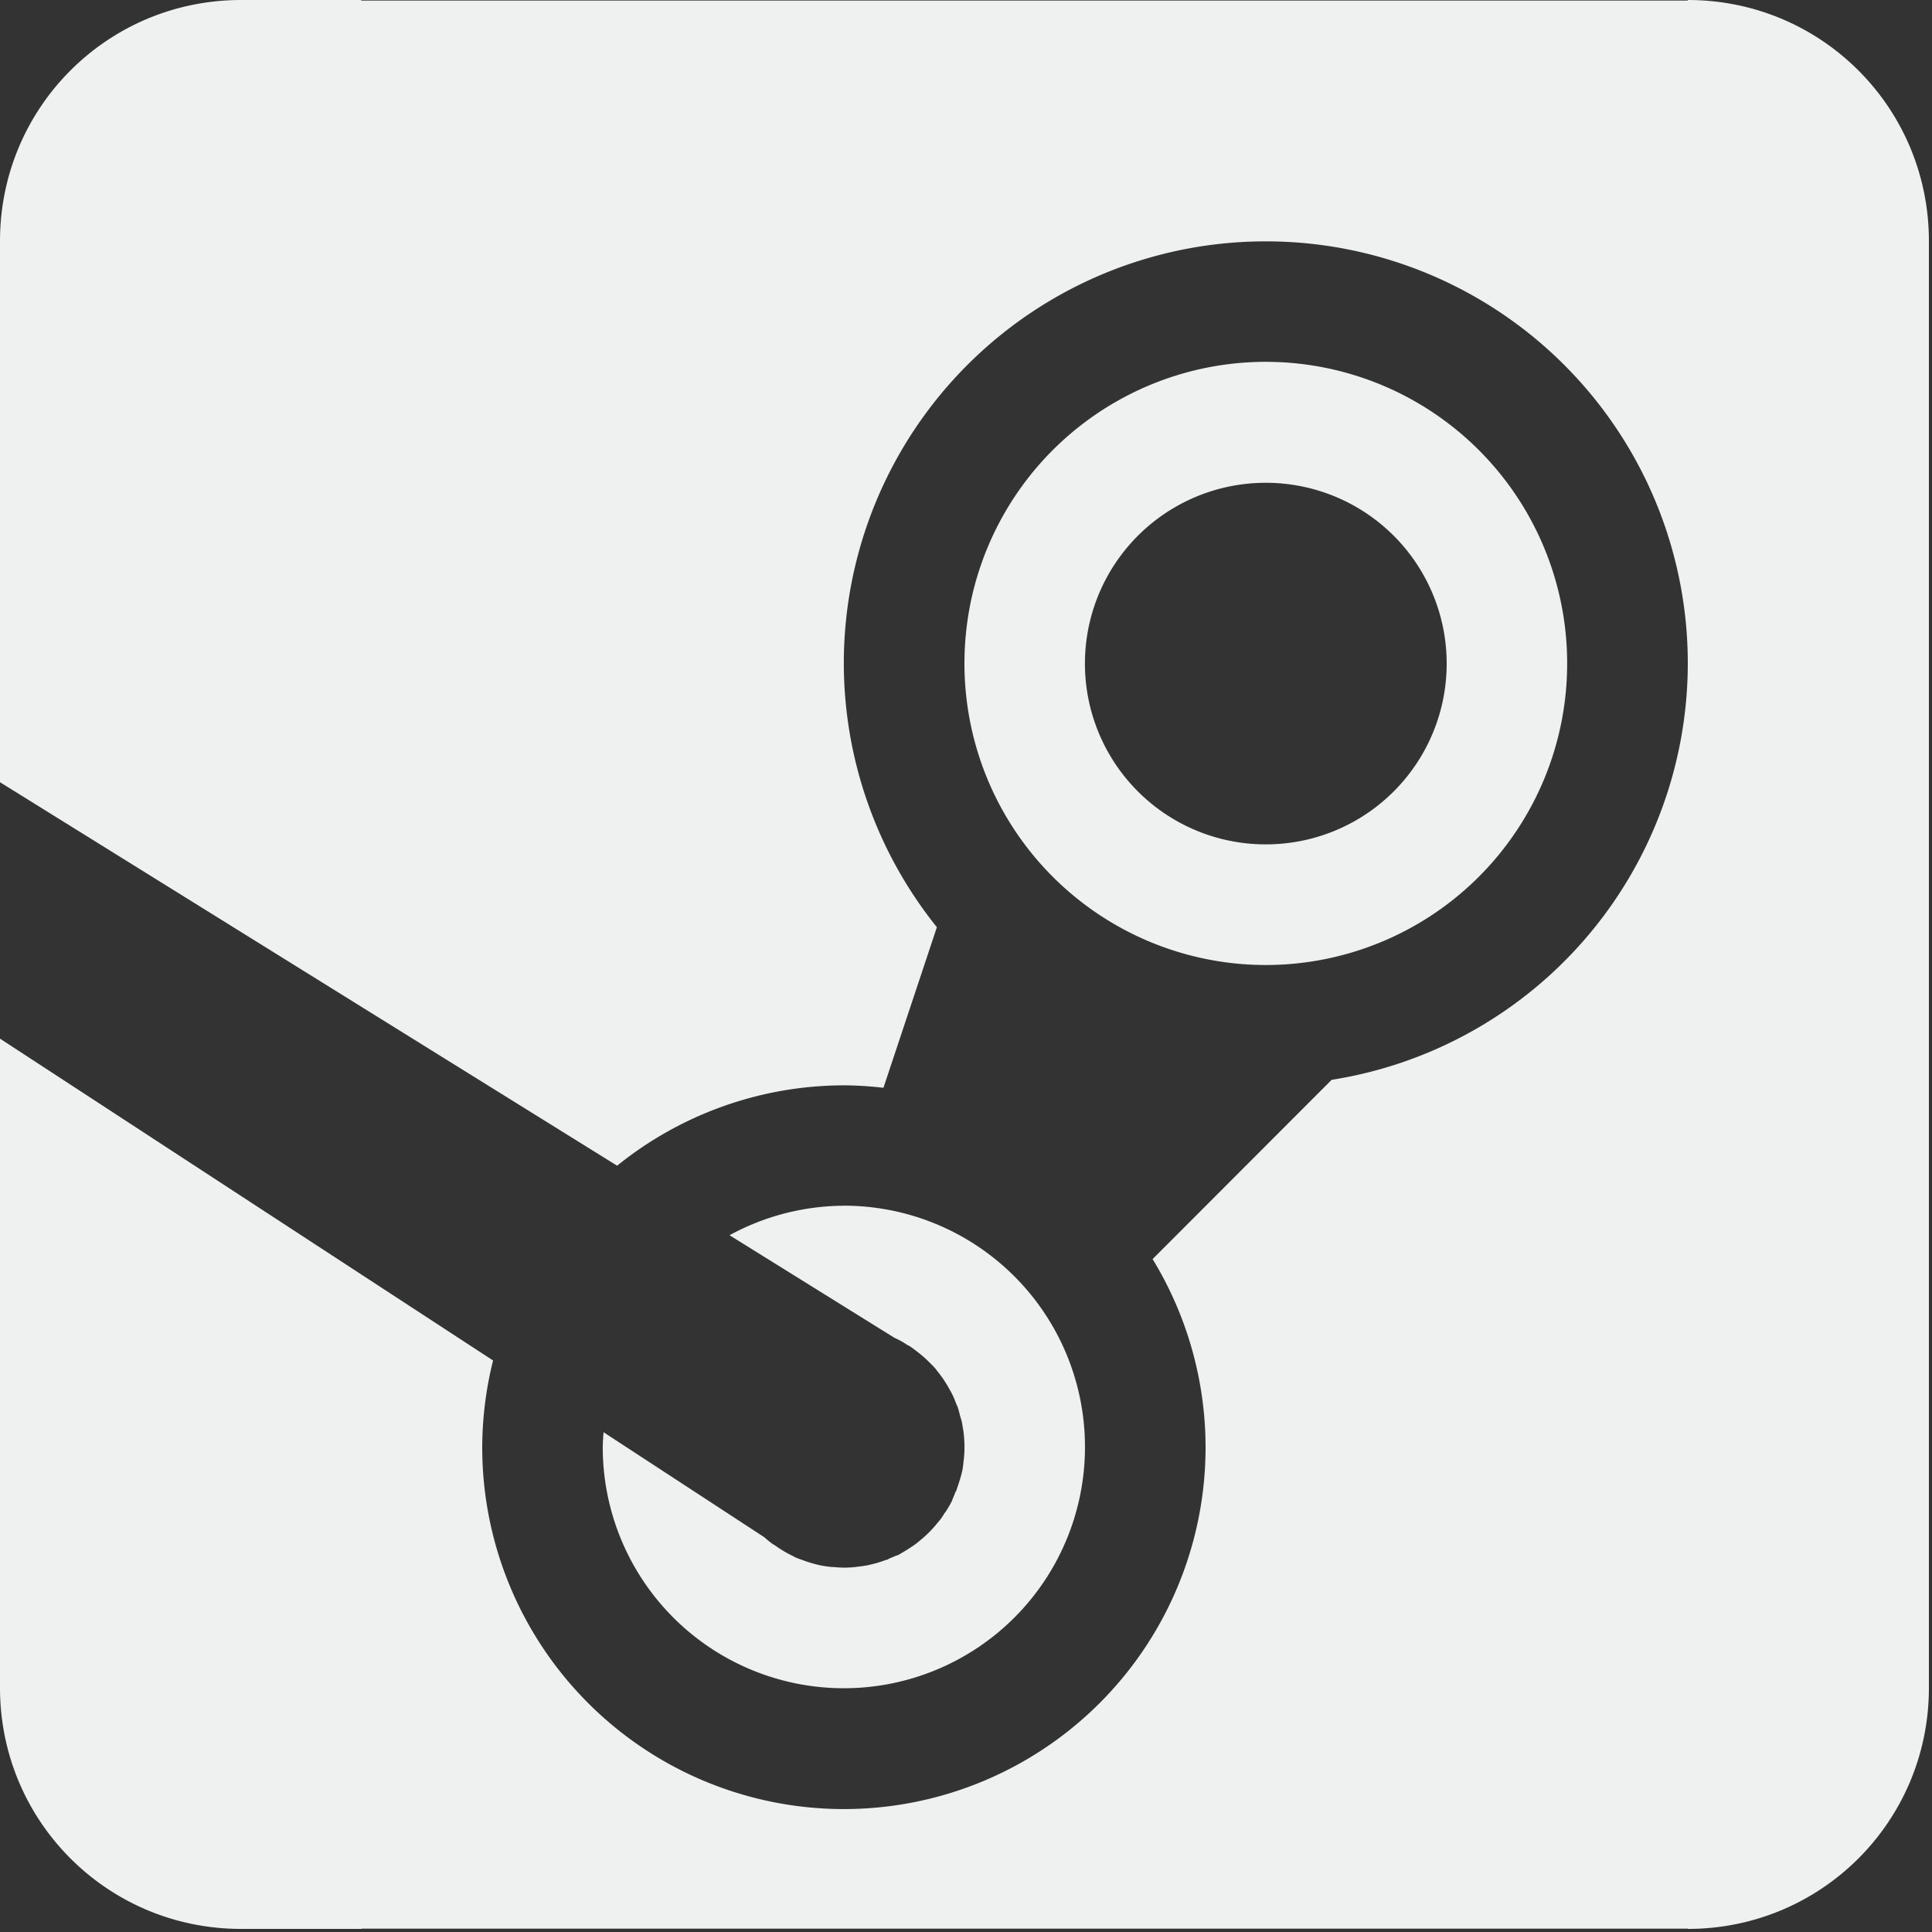 <?xml version="1.0" encoding="UTF-8" standalone="no"?>
<svg
   xmlns:dc="http://purl.org/dc/elements/1.1/"
   xmlns:cc="http://creativecommons.org/ns#"
   xmlns:rdf="http://www.w3.org/1999/02/22-rdf-syntax-ns#"
   xmlns:svg="http://www.w3.org/2000/svg"
   xmlns="http://www.w3.org/2000/svg"
   xmlns:sodipodi="http://sodipodi.sourceforge.net/DTD/sodipodi-0.dtd"
   xmlns:inkscape="http://www.inkscape.org/namespaces/inkscape"
   id="svg8"
   version="1.1"
   viewBox="0 0 15 15"
   width="16"
   height="16"
   sodipodi:docname="steam.svg"
   inkscape:version="0.92.1 r15371">
  <rect x="0" y="0" width="15" height="15" fill="#333333" stroke="none"/>
  <sodipodi:namedview
     pagecolor="#ffffff"
     bordercolor="#666666"
     borderopacity="1"
     objecttolerance="10"
     gridtolerance="10"
     guidetolerance="10"
     inkscape:pageopacity="0"
     inkscape:pageshadow="2"
     inkscape:window-width="2075"
     inkscape:window-height="840"
     id="namedview7"
     showgrid="false"
     inkscape:zoom="4.9166667"
     inkscape:cx="-0.61016949"
     inkscape:cy="24"
     inkscape:window-x="0"
     inkscape:window-y="22"
     inkscape:window-maximized="0"
     inkscape:current-layer="svg8" />
  <defs
     id="defs12" />
  <g
     style="fill:#f1f2f2;stroke-linecap:round"
     id="g6">
    <path
       id="rect2"
       transform="scale(0.312)"
       d="M 6,0 C 2.676,0 0,2.676 0,6 v 13.465 l 15.357,9.543 a 9.002,9.002 0 0 1 5.641,-2 9.002,9.002 0 0 1 0.986,0.061 l 1.33,-3.996 A 10.499,10.499 0 0 1 20.998,16.512 10.499,10.499 0 0 1 31.5,6.006 10.499,10.499 0 0 1 42,16.512 10.499,10.499 0 0 1 33.137,26.871 l -4.455,4.461 A 9.002,9.002 0 0 1 30,36.014 9.002,9.002 0 0 1 20.998,45.018 9.002,9.002 0 0 1 12,36.014 9.002,9.002 0 0 1 12.27,33.855 L 0,25.846 V 42 c 0,3.324 2.676,6 6,6 H 8.998 V 47.994 H 42 V 48 c 3.324,0 6,-2.676 6,-6 V 6 C 48,2.676 45.324,0 42,0 V 0.014 H 8.988 V 0 Z M 31.5,9.004 A 7.501,7.501 0 0 0 24,16.512 7.501,7.501 0 0 0 31.5,24.014 7.501,7.501 0 0 0 38.998,16.512 7.501,7.501 0 0 0 31.5,9.004 Z m 0,3.01 a 4.499,4.499 0 0 1 4.5,4.498 4.499,4.499 0 0 1 -4.5,4.5 4.499,4.499 0 0 1 -4.502,-4.5 A 4.499,4.499 0 0 1 31.5,12.014 Z M 21.002,30.004 a 6,6 0 0 0 -2.848,0.734 l 4.098,2.549 a 3.002,3.002 0 0 1 0.184,0.092 3.002,3.002 0 0 1 0.152,0.096 3.002,3.002 0 0 1 0.035,0.016 3.002,3.002 0 0 1 0.037,0.023 3.002,3.002 0 0 1 0.15,0.111 3.002,3.002 0 0 1 0.188,0.154 3.002,3.002 0 0 1 0.17,0.164 3.002,3.002 0 0 1 0.049,0.047 3.002,3.002 0 0 1 0.076,0.086 3.002,3.002 0 0 1 0.031,0.043 3.002,3.002 0 0 1 0.148,0.197 3.002,3.002 0 0 1 0.127,0.205 3.002,3.002 0 0 1 0.096,0.174 3.002,3.002 0 0 1 0.018,0.037 3.002,3.002 0 0 1 0.012,0.025 3.002,3.002 0 0 1 0.074,0.186 3.002,3.002 0 0 1 0.031,0.064 3.002,3.002 0 0 1 0.016,0.055 3.002,3.002 0 0 1 0.049,0.186 3.002,3.002 0 0 1 0.016,0.049 3.002,3.002 0 0 1 0.033,0.123 3.002,3.002 0 0 1 0.006,0.053 3.002,3.002 0 0 1 0.035,0.232 3.002,3.002 0 0 0 0,0.008 3.002,3.002 0 0 1 0.016,0.301 3.002,3.002 0 0 1 -0.016,0.291 3.002,3.002 0 0 1 0,0.012 3.002,3.002 0 0 1 -0.006,0.035 3.002,3.002 0 0 1 -0.029,0.229 3.002,3.002 0 0 1 -0.006,0.021 3.002,3.002 0 0 1 -0.055,0.211 3.002,3.002 0 0 1 -0.008,0.023 3.002,3.002 0 0 1 -0.062,0.188 3.002,3.002 0 0 1 -0.023,0.074 3.002,3.002 0 0 1 -0.02,0.031 3.002,3.002 0 0 1 -0.062,0.154 3.002,3.002 0 0 1 -0.035,0.086 3.002,3.002 0 0 1 -0.045,0.084 3.002,3.002 0 0 1 -0.113,0.182 3.002,3.002 0 0 0 -0.006,0.004 3.002,3.002 0 0 1 -0.105,0.16 3.002,3.002 0 0 1 -0.1,0.121 3.002,3.002 0 0 1 -0.02,0.025 3.002,3.002 0 0 1 -0.135,0.15 3.002,3.002 0 0 1 -0.07,0.07 3.002,3.002 0 0 1 -0.15,0.135 3.002,3.002 0 0 1 -0.025,0.02 3.002,3.002 0 0 1 -0.121,0.1 3.002,3.002 0 0 1 -0.156,0.105 3.002,3.002 0 0 0 -0.008,0.006 3.002,3.002 0 0 1 -0.182,0.111 3.002,3.002 0 0 1 -0.082,0.049 3.002,3.002 0 0 1 -0.088,0.031 3.002,3.002 0 0 1 -0.15,0.064 3.002,3.002 0 0 1 -0.031,0.02 3.002,3.002 0 0 1 -0.07,0.021 3.002,3.002 0 0 1 -0.191,0.064 3.002,3.002 0 0 1 -0.119,0.031 3.002,3.002 0 0 1 -0.141,0.033 3.002,3.002 0 0 1 -0.229,0.031 3.002,3.002 0 0 1 -0.047,0.008 3.002,3.002 0 0 1 -0.291,0.016 3.002,3.002 0 0 1 -0.266,-0.016 3.002,3.002 0 0 1 -0.045,0 3.002,3.002 0 0 1 -0.289,-0.043 3.002,3.002 0 0 1 -0.211,-0.055 3.002,3.002 0 0 1 -0.111,-0.035 3.002,3.002 0 0 1 -0.105,-0.037 3.002,3.002 0 0 1 -0.205,-0.078 3.002,3.002 0 0 1 -0.014,-0.012 3.002,3.002 0 0 1 -0.262,-0.139 3.002,3.002 0 0 1 -0.24,-0.16 3.002,3.002 0 0 1 -0.012,0 3.002,3.002 0 0 1 -0.225,-0.182 l -4,-2.613 a 6,6 0 0 0 -0.02,0.371 6,6 0 0 0 6,6 6,6 0 0 0 6,-6 6,6 0 0 0 -6,-6.008 z"
       style="fill:#f1f2f2;fill-opacity:0.986;stroke-width:2.998;stroke-linejoin:round;paint-order:markers stroke fill"
       inkscape:connector-curvature="0" />
  </g>
</svg>
